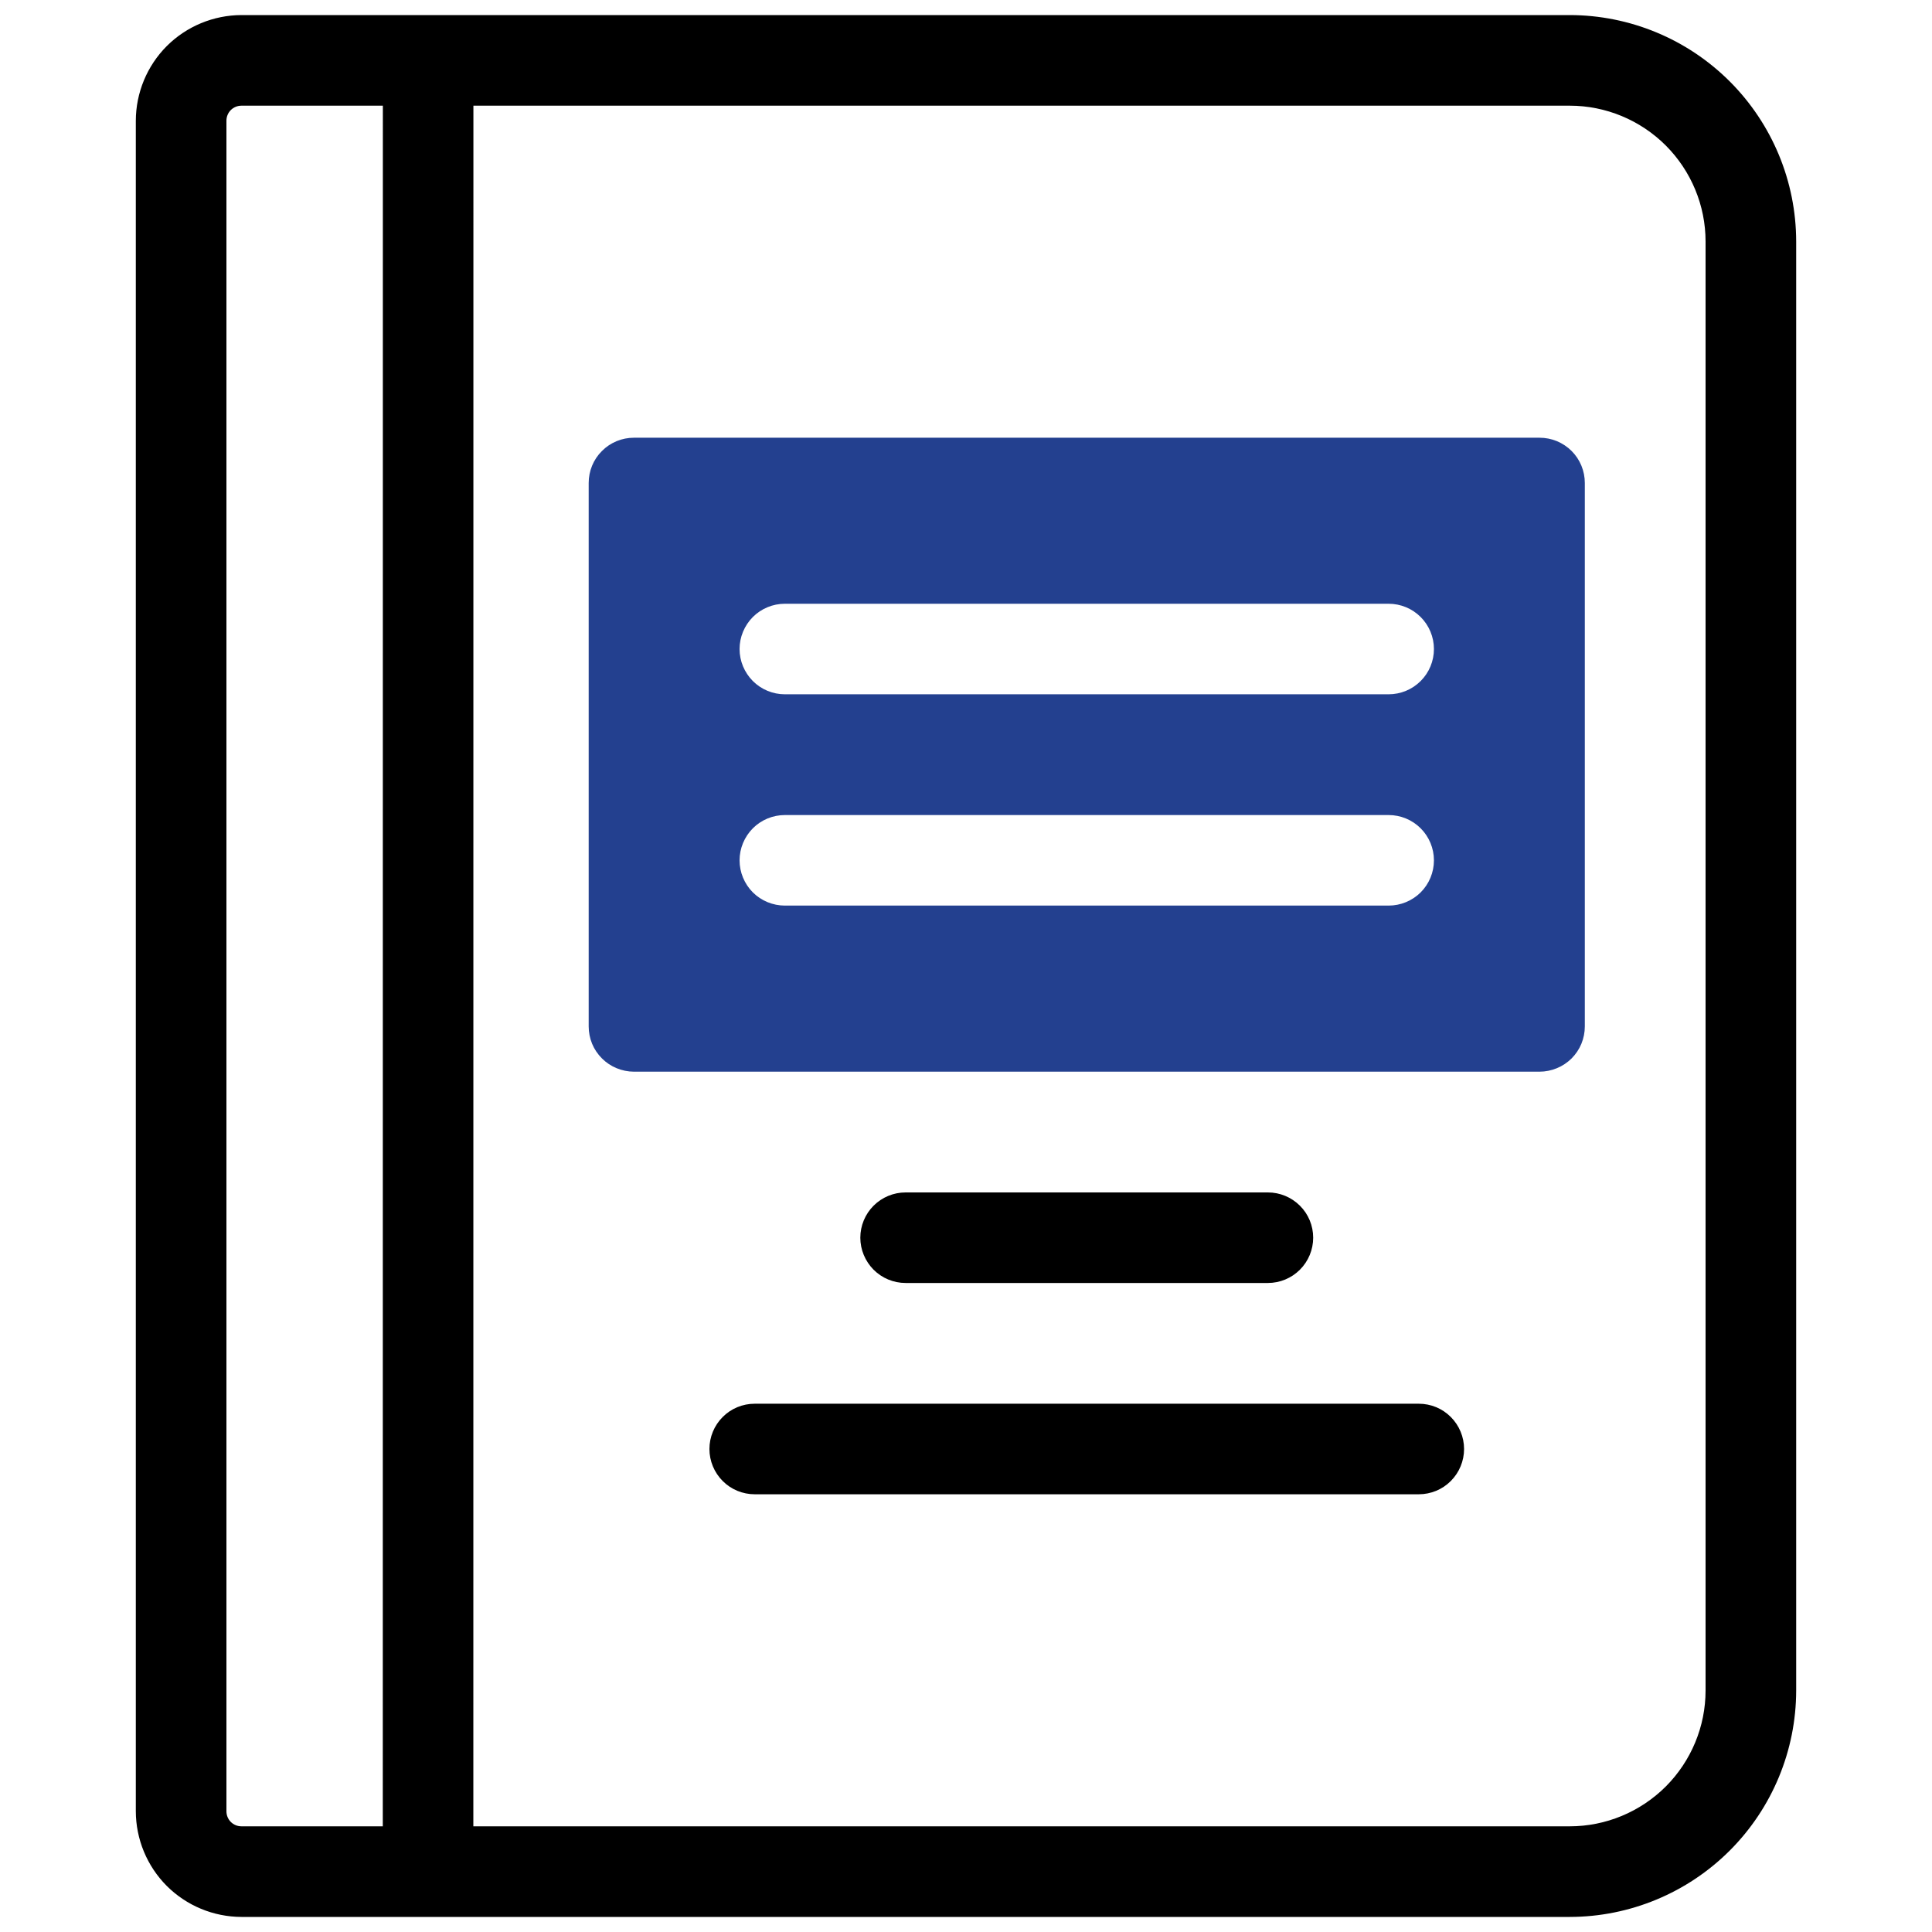 <svg width="30" height="30" viewBox="0 0 30 30" fill="none" xmlns="http://www.w3.org/2000/svg">
<path d="M23.906 6.797H9.844C9.751 6.797 9.66 6.815 9.575 6.85C9.489 6.886 9.412 6.937 9.347 7.003C9.281 7.068 9.229 7.146 9.194 7.231C9.159 7.316 9.141 7.408 9.141 7.5V15.938C9.141 16.03 9.159 16.121 9.194 16.207C9.229 16.292 9.281 16.369 9.347 16.435C9.412 16.5 9.489 16.552 9.575 16.587C9.66 16.622 9.751 16.641 9.844 16.641H23.906C23.999 16.641 24.09 16.622 24.175 16.587C24.261 16.552 24.338 16.5 24.404 16.435C24.469 16.369 24.521 16.292 24.556 16.207C24.591 16.121 24.609 16.03 24.609 15.938V7.5C24.609 7.408 24.591 7.316 24.556 7.231C24.521 7.146 24.469 7.068 24.404 7.003C24.338 6.937 24.261 6.886 24.175 6.85C24.09 6.815 23.999 6.797 23.906 6.797V6.797ZM21.562 14.062H12.188C12.001 14.062 11.822 13.988 11.69 13.857C11.559 13.725 11.484 13.546 11.484 13.359C11.484 13.173 11.559 12.994 11.69 12.862C11.822 12.73 12.001 12.656 12.188 12.656H21.562C21.749 12.656 21.928 12.73 22.06 12.862C22.192 12.994 22.266 13.173 22.266 13.359C22.266 13.546 22.192 13.725 22.06 13.857C21.928 13.988 21.749 14.062 21.562 14.062ZM21.562 10.781H12.188C12.001 10.781 11.822 10.707 11.69 10.575C11.559 10.443 11.484 10.265 11.484 10.078C11.484 9.892 11.559 9.713 11.69 9.581C11.822 9.449 12.001 9.375 12.188 9.375H21.562C21.749 9.375 21.928 9.449 22.06 9.581C22.192 9.713 22.266 9.892 22.266 10.078C22.266 10.265 22.192 10.443 22.06 10.575C21.928 10.707 21.749 10.781 21.562 10.781Z" fill="#23408F"/>
<path d="M24.375 0.234H3.75C3.315 0.235 2.898 0.408 2.59 0.715C2.283 1.023 2.11 1.44 2.109 1.875V28.125C2.11 28.56 2.283 28.977 2.59 29.285C2.898 29.592 3.315 29.765 3.75 29.766H24.375C25.307 29.765 26.201 29.394 26.86 28.735C27.519 28.076 27.89 27.182 27.891 26.25V3.75C27.89 2.818 27.519 1.924 26.86 1.265C26.201 0.606 25.307 0.235 24.375 0.234V0.234ZM3.516 28.125V1.875C3.516 1.813 3.54 1.753 3.584 1.709C3.628 1.665 3.688 1.641 3.75 1.641H5.945L5.944 28.359H3.75C3.688 28.359 3.628 28.335 3.584 28.291C3.54 28.247 3.516 28.187 3.516 28.125ZM26.484 26.25C26.484 26.809 26.261 27.345 25.866 27.741C25.47 28.136 24.934 28.359 24.375 28.359H7.35L7.351 1.641H24.375C24.934 1.641 25.47 1.864 25.866 2.259C26.261 2.655 26.484 3.191 26.484 3.75V26.25Z" fill="black"/>
<path d="M22.031 21.797H11.719C11.532 21.797 11.353 21.871 11.222 22.003C11.09 22.135 11.016 22.314 11.016 22.5C11.016 22.686 11.09 22.865 11.222 22.997C11.353 23.129 11.532 23.203 11.719 23.203H22.031C22.218 23.203 22.397 23.129 22.528 22.997C22.66 22.865 22.734 22.686 22.734 22.5C22.734 22.314 22.66 22.135 22.528 22.003C22.397 21.871 22.218 21.797 22.031 21.797Z" fill="black"/>
<path d="M14.062 19.922H19.688C19.874 19.922 20.053 19.848 20.185 19.716C20.317 19.584 20.391 19.405 20.391 19.219C20.391 19.032 20.317 18.853 20.185 18.722C20.053 18.59 19.874 18.516 19.688 18.516H14.062C13.876 18.516 13.697 18.59 13.565 18.722C13.434 18.853 13.359 19.032 13.359 19.219C13.359 19.405 13.434 19.584 13.565 19.716C13.697 19.848 13.876 19.922 14.062 19.922Z" fill="black"/>
</svg>
